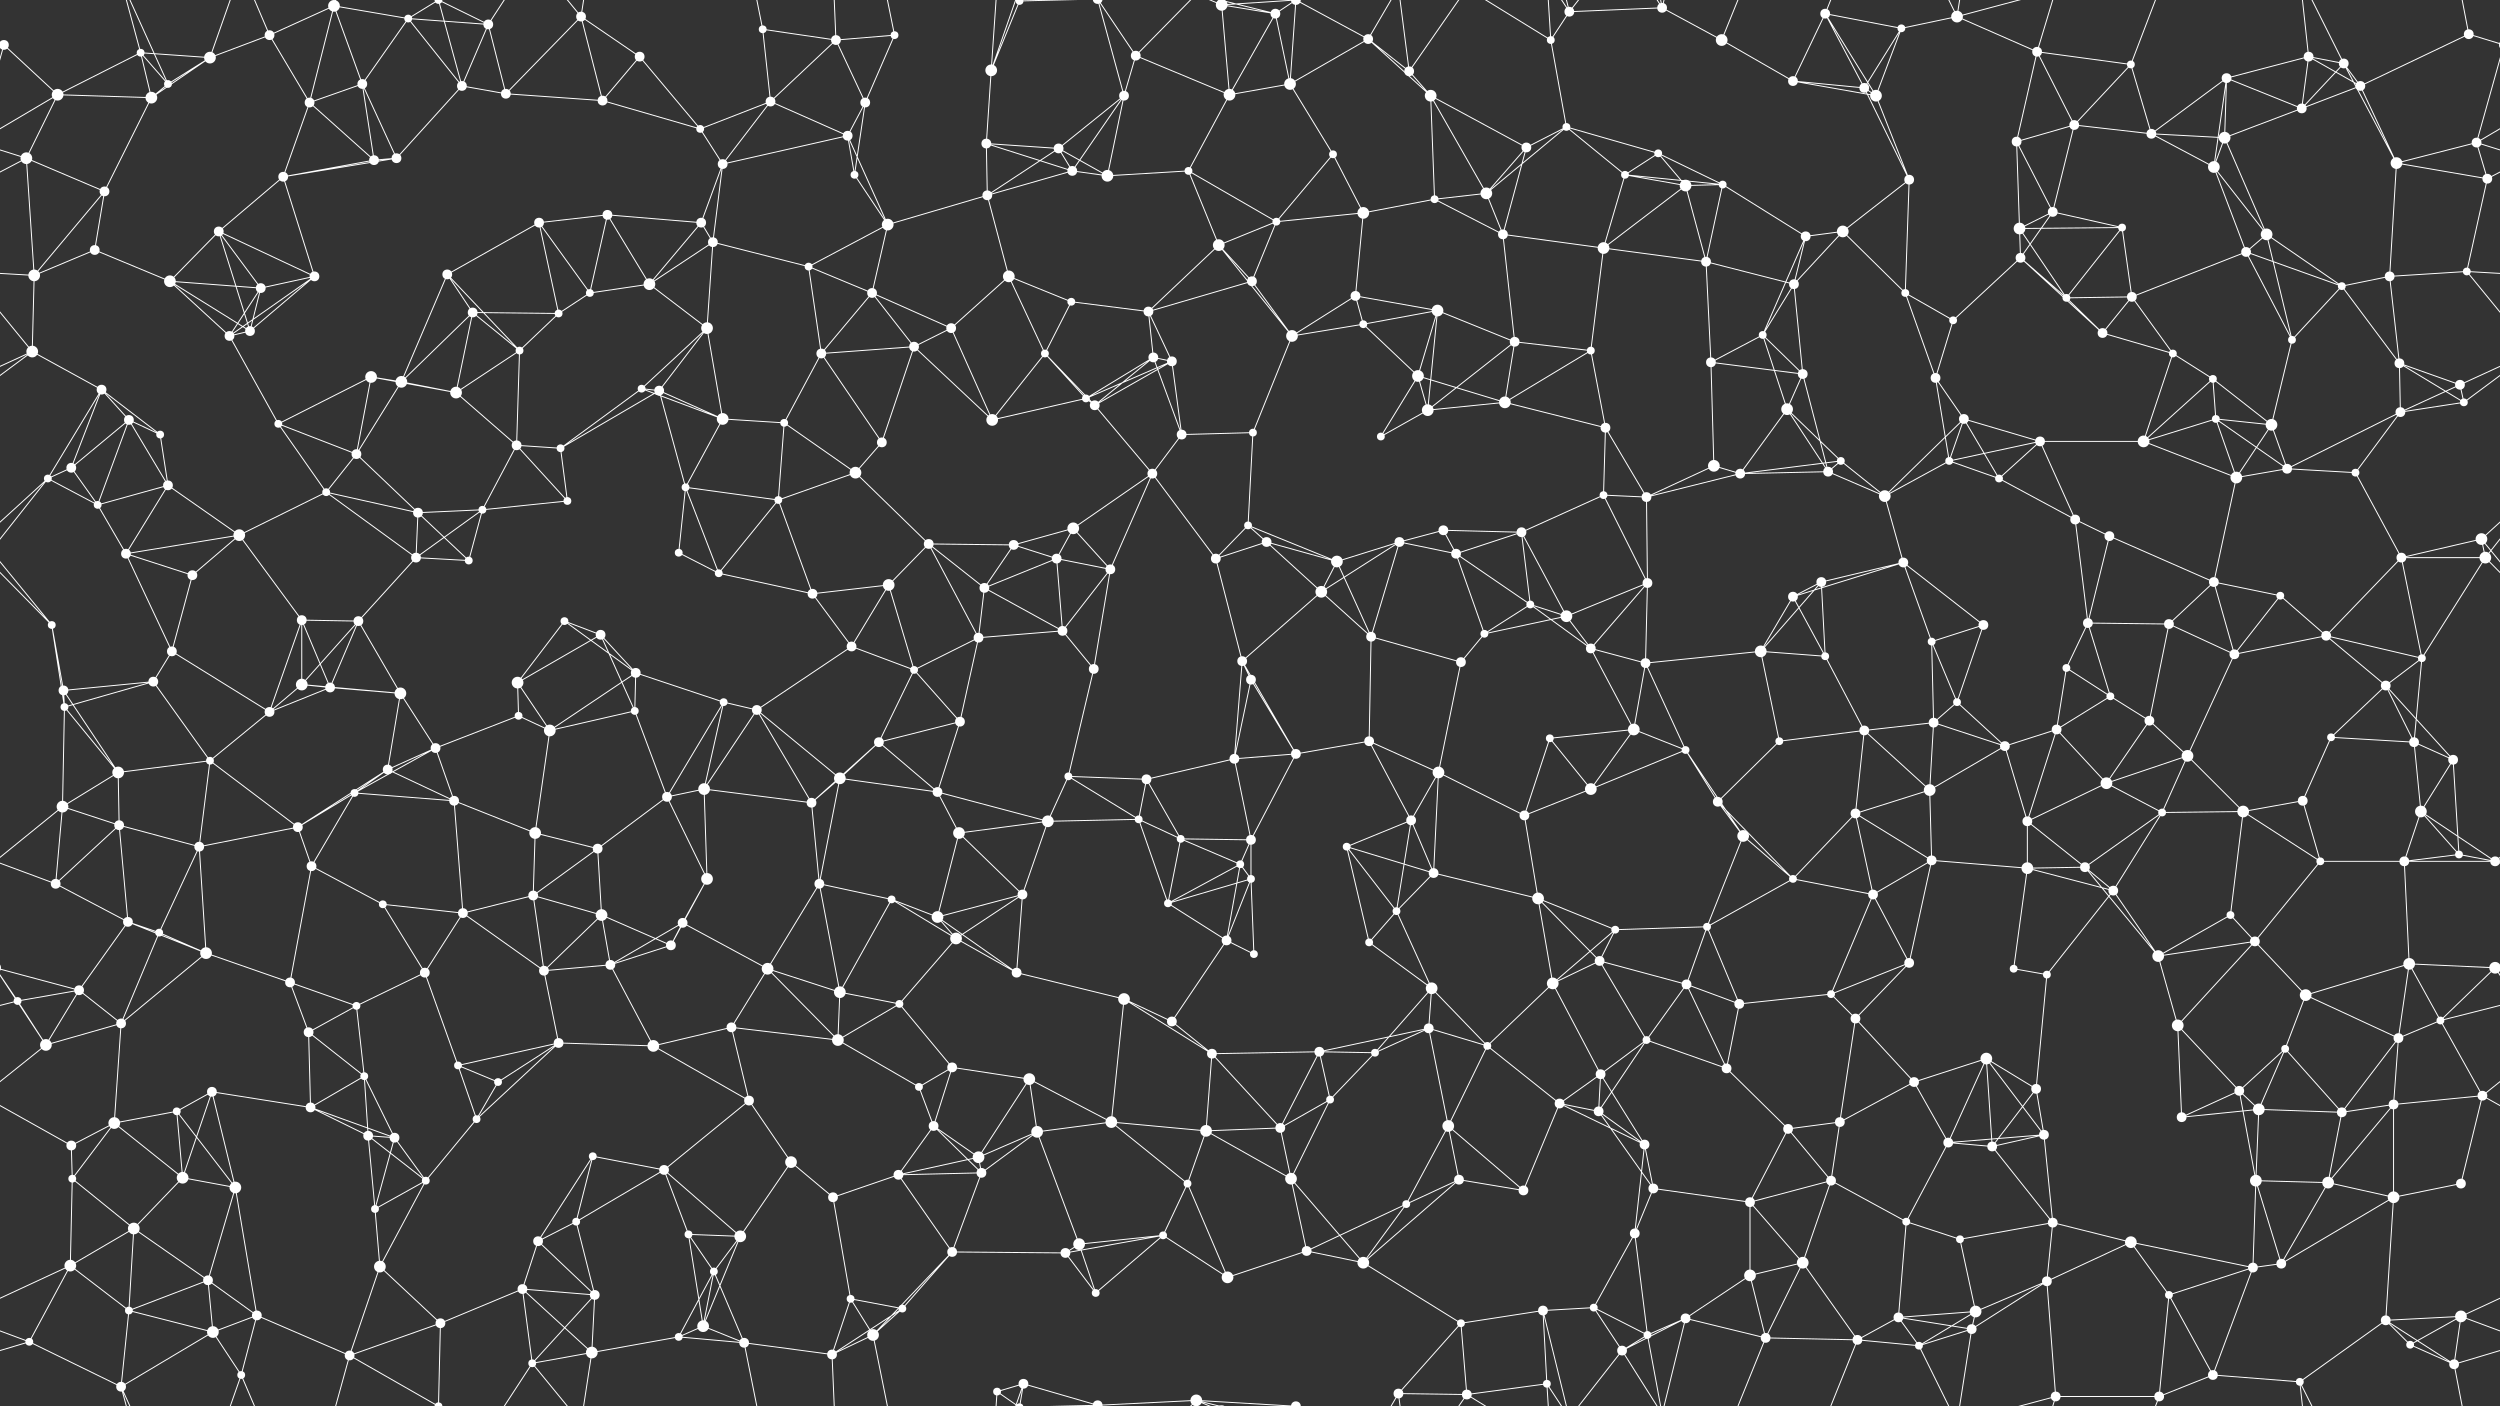 <svg xmlns="http://www.w3.org/2000/svg" width="2560" height="1440" fill="#fff"><rect width="100%" height="100%" fill="#333333" stroke="none"/><circle cx="4" cy="46" r="5"/><circle cx="2564" cy="46" r="5"/><circle cx="144" cy="54" r="4"/><circle cx="215" cy="59" r="6"/><circle cx="276" cy="36" r="5"/><circle cx="342" cy="6" r="6"/><circle cx="342" cy="1446" r="6"/><circle cx="418" cy="19" r="4"/><circle cx="500" cy="25" r="5"/><circle cx="595" cy="17" r="5"/><circle cx="655" cy="58" r="5"/><circle cx="781" cy="30" r="4"/><circle cx="856" cy="41" r="5"/><circle cx="916" cy="36" r="4"/><circle cx="1015" cy="72" r="6"/><circle cx="1044" cy="1" r="4"/><circle cx="1044" cy="1441" r="4"/><circle cx="1163" cy="57" r="5"/><circle cx="1251" cy="5" r="6"/><circle cx="1251" cy="1445" r="6"/><circle cx="1306" cy="14" r="5"/><circle cx="1401" cy="40" r="5"/><circle cx="1443" cy="73" r="5"/><circle cx="1588" cy="41" r="4"/><circle cx="1607" cy="12" r="5"/><circle cx="1702" cy="8" r="5"/><circle cx="1763" cy="41" r="6"/><circle cx="1869" cy="14" r="5"/><circle cx="1947" cy="29" r="4"/><circle cx="2004" cy="17" r="6"/><circle cx="2086" cy="53" r="5"/><circle cx="2182" cy="66" r="4"/><circle cx="2280" cy="80" r="5"/><circle cx="2364" cy="58" r="5"/><circle cx="2400" cy="65" r="5"/><circle cx="2528" cy="35" r="5"/><circle cx="59" cy="97" r="6"/><circle cx="155" cy="100" r="6"/><circle cx="172" cy="86" r="4"/><circle cx="317" cy="105" r="5"/><circle cx="371" cy="86" r="5"/><circle cx="473" cy="88" r="5"/><circle cx="518" cy="96" r="5"/><circle cx="617" cy="103" r="5"/><circle cx="717" cy="132" r="4"/><circle cx="789" cy="104" r="5"/><circle cx="868" cy="139" r="5"/><circle cx="886" cy="105" r="5"/><circle cx="1010" cy="147" r="5"/><circle cx="1084" cy="152" r="5"/><circle cx="1151" cy="98" r="5"/><circle cx="1259" cy="97" r="6"/><circle cx="1321" cy="86" r="6"/><circle cx="1365" cy="158" r="4"/><circle cx="1465" cy="98" r="6"/><circle cx="1563" cy="151" r="5"/><circle cx="1604" cy="130" r="4"/><circle cx="1698" cy="157" r="4"/><circle cx="1836" cy="83" r="5"/><circle cx="1909" cy="90" r="5"/><circle cx="1921" cy="98" r="6"/><circle cx="2065" cy="145" r="5"/><circle cx="2124" cy="128" r="5"/><circle cx="2203" cy="137" r="5"/><circle cx="2278" cy="141" r="6"/><circle cx="2357" cy="111" r="5"/><circle cx="2417" cy="88" r="5"/><circle cx="2536" cy="146" r="5"/><circle cx="27" cy="162" r="6"/><circle cx="107" cy="196" r="5"/><circle cx="224" cy="237" r="5"/><circle cx="290" cy="181" r="5"/><circle cx="383" cy="164" r="5"/><circle cx="406" cy="162" r="5"/><circle cx="552" cy="228" r="5"/><circle cx="622" cy="220" r="5"/><circle cx="718" cy="228" r="5"/><circle cx="740" cy="168" r="5"/><circle cx="875" cy="179" r="4"/><circle cx="909" cy="230" r="6"/><circle cx="1011" cy="200" r="5"/><circle cx="1098" cy="175" r="5"/><circle cx="1134" cy="180" r="6"/><circle cx="1217" cy="175" r="4"/><circle cx="1307" cy="227" r="4"/><circle cx="1396" cy="218" r="6"/><circle cx="1469" cy="204" r="4"/><circle cx="1522" cy="198" r="6"/><circle cx="1664" cy="179" r="4"/><circle cx="1726" cy="190" r="6"/><circle cx="1764" cy="189" r="4"/><circle cx="1887" cy="237" r="6"/><circle cx="1955" cy="184" r="5"/><circle cx="2068" cy="234" r="6"/><circle cx="2102" cy="217" r="5"/><circle cx="2173" cy="233" r="4"/><circle cx="2267" cy="171" r="6"/><circle cx="2321" cy="240" r="6"/><circle cx="2454" cy="167" r="6"/><circle cx="2547" cy="183" r="5"/><circle cx="35" cy="282" r="6"/><circle cx="97" cy="256" r="5"/><circle cx="174" cy="288" r="6"/><circle cx="267" cy="295" r="5"/><circle cx="322" cy="283" r="5"/><circle cx="458" cy="281" r="5"/><circle cx="484" cy="320" r="5"/><circle cx="604" cy="300" r="4"/><circle cx="665" cy="291" r="6"/><circle cx="730" cy="248" r="5"/><circle cx="828" cy="273" r="4"/><circle cx="893" cy="300" r="5"/><circle cx="1033" cy="283" r="6"/><circle cx="1097" cy="309" r="4"/><circle cx="1176" cy="319" r="5"/><circle cx="1248" cy="251" r="6"/><circle cx="1282" cy="288" r="5"/><circle cx="1388" cy="303" r="5"/><circle cx="1472" cy="318" r="6"/><circle cx="1539" cy="240" r="5"/><circle cx="1642" cy="254" r="6"/><circle cx="1747" cy="268" r="5"/><circle cx="1837" cy="291" r="5"/><circle cx="1849" cy="242" r="5"/><circle cx="1951" cy="300" r="4"/><circle cx="2069" cy="264" r="5"/><circle cx="2116" cy="305" r="4"/><circle cx="2183" cy="304" r="5"/><circle cx="2300" cy="258" r="5"/><circle cx="2398" cy="293" r="4"/><circle cx="2447" cy="283" r="5"/><circle cx="2526" cy="278" r="4"/><circle cx="33" cy="360" r="6"/><circle cx="104" cy="399" r="5"/><circle cx="235" cy="344" r="5"/><circle cx="256" cy="339" r="5"/><circle cx="380" cy="386" r="6"/><circle cx="411" cy="391" r="6"/><circle cx="532" cy="359" r="4"/><circle cx="572" cy="321" r="4"/><circle cx="657" cy="398" r="4"/><circle cx="724" cy="336" r="6"/><circle cx="841" cy="362" r="5"/><circle cx="936" cy="355" r="5"/><circle cx="974" cy="336" r="5"/><circle cx="1070" cy="362" r="4"/><circle cx="1181" cy="366" r="5"/><circle cx="1200" cy="370" r="5"/><circle cx="1323" cy="344" r="6"/><circle cx="1396" cy="332" r="4"/><circle cx="1452" cy="385" r="6"/><circle cx="1551" cy="350" r="5"/><circle cx="1629" cy="359" r="4"/><circle cx="1752" cy="371" r="5"/><circle cx="1805" cy="343" r="4"/><circle cx="1846" cy="383" r="5"/><circle cx="1982" cy="387" r="5"/><circle cx="2000" cy="328" r="4"/><circle cx="2153" cy="341" r="5"/><circle cx="2225" cy="362" r="4"/><circle cx="2266" cy="388" r="4"/><circle cx="2347" cy="348" r="4"/><circle cx="2457" cy="372" r="5"/><circle cx="2519" cy="394" r="5"/><circle cx="73" cy="479" r="5"/><circle cx="132" cy="430" r="5"/><circle cx="164" cy="445" r="4"/><circle cx="285" cy="434" r="4"/><circle cx="365" cy="465" r="5"/><circle cx="467" cy="402" r="6"/><circle cx="529" cy="456" r="5"/><circle cx="574" cy="459" r="4"/><circle cx="675" cy="400" r="5"/><circle cx="740" cy="429" r="6"/><circle cx="803" cy="433" r="4"/><circle cx="903" cy="453" r="5"/><circle cx="1016" cy="430" r="6"/><circle cx="1112" cy="408" r="4"/><circle cx="1121" cy="415" r="5"/><circle cx="1210" cy="445" r="5"/><circle cx="1283" cy="443" r="4"/><circle cx="1414" cy="447" r="4"/><circle cx="1462" cy="420" r="6"/><circle cx="1541" cy="412" r="6"/><circle cx="1644" cy="438" r="5"/><circle cx="1755" cy="477" r="6"/><circle cx="1830" cy="419" r="6"/><circle cx="1885" cy="472" r="4"/><circle cx="1996" cy="472" r="4"/><circle cx="2011" cy="429" r="5"/><circle cx="2089" cy="452" r="5"/><circle cx="2195" cy="452" r="6"/><circle cx="2269" cy="429" r="4"/><circle cx="2326" cy="435" r="6"/><circle cx="2458" cy="422" r="5"/><circle cx="2523" cy="412" r="4"/><circle cx="49" cy="490" r="4"/><circle cx="100" cy="517" r="4"/><circle cx="172" cy="497" r="5"/><circle cx="245" cy="548" r="6"/><circle cx="334" cy="504" r="4"/><circle cx="428" cy="525" r="5"/><circle cx="494" cy="522" r="4"/><circle cx="581" cy="513" r="4"/><circle cx="702" cy="499" r="4"/><circle cx="797" cy="512" r="4"/><circle cx="876" cy="484" r="6"/><circle cx="951" cy="557" r="5"/><circle cx="1038" cy="558" r="5"/><circle cx="1099" cy="541" r="6"/><circle cx="1180" cy="485" r="5"/><circle cx="1278" cy="538" r="4"/><circle cx="1297" cy="555" r="5"/><circle cx="1433" cy="555" r="5"/><circle cx="1478" cy="543" r="5"/><circle cx="1558" cy="545" r="5"/><circle cx="1642" cy="507" r="4"/><circle cx="1686" cy="509" r="5"/><circle cx="1782" cy="485" r="5"/><circle cx="1872" cy="483" r="5"/><circle cx="1930" cy="508" r="6"/><circle cx="2047" cy="490" r="4"/><circle cx="2125" cy="532" r="5"/><circle cx="2160" cy="549" r="5"/><circle cx="2290" cy="489" r="6"/><circle cx="2342" cy="480" r="5"/><circle cx="2412" cy="484" r="4"/><circle cx="2541" cy="552" r="6"/><circle cx="53" cy="640" r="4"/><circle cx="129" cy="567" r="5"/><circle cx="197" cy="589" r="5"/><circle cx="309" cy="635" r="5"/><circle cx="367" cy="636" r="5"/><circle cx="426" cy="571" r="5"/><circle cx="480" cy="574" r="4"/><circle cx="578" cy="636" r="4"/><circle cx="695" cy="566" r="4"/><circle cx="736" cy="587" r="4"/><circle cx="832" cy="608" r="5"/><circle cx="910" cy="599" r="6"/><circle cx="1008" cy="602" r="5"/><circle cx="1082" cy="572" r="5"/><circle cx="1137" cy="583" r="5"/><circle cx="1245" cy="572" r="5"/><circle cx="1353" cy="606" r="6"/><circle cx="1369" cy="575" r="6"/><circle cx="1491" cy="567" r="5"/><circle cx="1567" cy="619" r="4"/><circle cx="1604" cy="631" r="6"/><circle cx="1687" cy="597" r="5"/><circle cx="1836" cy="611" r="5"/><circle cx="1865" cy="596" r="5"/><circle cx="1949" cy="576" r="5"/><circle cx="2031" cy="640" r="5"/><circle cx="2138" cy="638" r="5"/><circle cx="2221" cy="639" r="5"/><circle cx="2267" cy="596" r="5"/><circle cx="2335" cy="610" r="4"/><circle cx="2459" cy="571" r="5"/><circle cx="2545" cy="571" r="6"/><circle cx="65" cy="707" r="5"/><circle cx="157" cy="698" r="5"/><circle cx="176" cy="667" r="5"/><circle cx="309" cy="701" r="6"/><circle cx="338" cy="704" r="5"/><circle cx="410" cy="710" r="6"/><circle cx="530" cy="699" r="6"/><circle cx="615" cy="650" r="5"/><circle cx="651" cy="689" r="5"/><circle cx="741" cy="719" r="4"/><circle cx="872" cy="662" r="5"/><circle cx="936" cy="686" r="4"/><circle cx="1002" cy="653" r="5"/><circle cx="1088" cy="646" r="5"/><circle cx="1120" cy="685" r="5"/><circle cx="1272" cy="677" r="5"/><circle cx="1281" cy="696" r="5"/><circle cx="1404" cy="652" r="5"/><circle cx="1496" cy="678" r="5"/><circle cx="1520" cy="649" r="4"/><circle cx="1629" cy="664" r="5"/><circle cx="1685" cy="679" r="5"/><circle cx="1803" cy="667" r="6"/><circle cx="1869" cy="672" r="4"/><circle cx="1978" cy="657" r="4"/><circle cx="2004" cy="719" r="4"/><circle cx="2116" cy="684" r="4"/><circle cx="2161" cy="713" r="4"/><circle cx="2288" cy="670" r="5"/><circle cx="2382" cy="651" r="5"/><circle cx="2443" cy="702" r="5"/><circle cx="2480" cy="674" r="4"/><circle cx="66" cy="724" r="4"/><circle cx="121" cy="791" r="6"/><circle cx="215" cy="779" r="4"/><circle cx="276" cy="729" r="5"/><circle cx="397" cy="788" r="5"/><circle cx="446" cy="766" r="5"/><circle cx="531" cy="733" r="4"/><circle cx="563" cy="748" r="6"/><circle cx="650" cy="728" r="4"/><circle cx="775" cy="727" r="5"/><circle cx="860" cy="797" r="6"/><circle cx="900" cy="760" r="5"/><circle cx="983" cy="739" r="5"/><circle cx="1094" cy="795" r="4"/><circle cx="1174" cy="798" r="5"/><circle cx="1264" cy="777" r="5"/><circle cx="1327" cy="772" r="5"/><circle cx="1402" cy="759" r="5"/><circle cx="1473" cy="791" r="6"/><circle cx="1587" cy="756" r="4"/><circle cx="1673" cy="747" r="6"/><circle cx="1726" cy="768" r="4"/><circle cx="1822" cy="759" r="4"/><circle cx="1909" cy="748" r="5"/><circle cx="1980" cy="740" r="5"/><circle cx="2053" cy="764" r="5"/><circle cx="2106" cy="747" r="5"/><circle cx="2201" cy="738" r="5"/><circle cx="2240" cy="774" r="6"/><circle cx="2387" cy="755" r="4"/><circle cx="2472" cy="760" r="5"/><circle cx="2512" cy="778" r="5"/><circle cx="64" cy="826" r="6"/><circle cx="122" cy="845" r="5"/><circle cx="204" cy="867" r="5"/><circle cx="305" cy="847" r="5"/><circle cx="363" cy="812" r="4"/><circle cx="465" cy="820" r="5"/><circle cx="548" cy="853" r="6"/><circle cx="612" cy="869" r="5"/><circle cx="683" cy="816" r="5"/><circle cx="721" cy="808" r="6"/><circle cx="831" cy="822" r="5"/><circle cx="960" cy="811" r="5"/><circle cx="982" cy="853" r="6"/><circle cx="1073" cy="841" r="6"/><circle cx="1166" cy="839" r="4"/><circle cx="1209" cy="859" r="4"/><circle cx="1281" cy="860" r="5"/><circle cx="1379" cy="867" r="4"/><circle cx="1445" cy="840" r="5"/><circle cx="1561" cy="835" r="5"/><circle cx="1629" cy="808" r="6"/><circle cx="1759" cy="821" r="5"/><circle cx="1785" cy="856" r="6"/><circle cx="1900" cy="833" r="5"/><circle cx="1976" cy="809" r="6"/><circle cx="2076" cy="841" r="5"/><circle cx="2157" cy="802" r="6"/><circle cx="2214" cy="832" r="4"/><circle cx="2297" cy="831" r="6"/><circle cx="2358" cy="820" r="5"/><circle cx="2479" cy="831" r="6"/><circle cx="2518" cy="875" r="4"/><circle cx="57" cy="905" r="5"/><circle cx="131" cy="944" r="5"/><circle cx="163" cy="955" r="4"/><circle cx="319" cy="887" r="5"/><circle cx="392" cy="926" r="4"/><circle cx="474" cy="935" r="5"/><circle cx="546" cy="917" r="5"/><circle cx="616" cy="937" r="6"/><circle cx="699" cy="945" r="5"/><circle cx="724" cy="900" r="6"/><circle cx="839" cy="905" r="5"/><circle cx="913" cy="921" r="4"/><circle cx="960" cy="939" r="6"/><circle cx="1047" cy="916" r="5"/><circle cx="1196" cy="925" r="4"/><circle cx="1270" cy="885" r="4"/><circle cx="1281" cy="900" r="4"/><circle cx="1430" cy="933" r="4"/><circle cx="1468" cy="894" r="5"/><circle cx="1575" cy="920" r="6"/><circle cx="1654" cy="952" r="4"/><circle cx="1748" cy="949" r="4"/><circle cx="1836" cy="900" r="4"/><circle cx="1918" cy="916" r="5"/><circle cx="1978" cy="881" r="5"/><circle cx="2076" cy="889" r="6"/><circle cx="2135" cy="888" r="5"/><circle cx="2164" cy="912" r="5"/><circle cx="2284" cy="937" r="4"/><circle cx="2376" cy="882" r="4"/><circle cx="2462" cy="882" r="5"/><circle cx="2555" cy="882" r="5"/><circle cx="18" cy="1025" r="4"/><circle cx="81" cy="1014" r="5"/><circle cx="211" cy="976" r="6"/><circle cx="297" cy="1006" r="5"/><circle cx="365" cy="1030" r="4"/><circle cx="435" cy="996" r="5"/><circle cx="557" cy="994" r="5"/><circle cx="625" cy="988" r="5"/><circle cx="687" cy="968" r="5"/><circle cx="786" cy="992" r="6"/><circle cx="860" cy="1016" r="6"/><circle cx="921" cy="1028" r="4"/><circle cx="979" cy="961" r="6"/><circle cx="1041" cy="996" r="5"/><circle cx="1151" cy="1023" r="6"/><circle cx="1256" cy="963" r="5"/><circle cx="1284" cy="977" r="4"/><circle cx="1402" cy="965" r="4"/><circle cx="1466" cy="1012" r="6"/><circle cx="1590" cy="1007" r="6"/><circle cx="1638" cy="984" r="5"/><circle cx="1727" cy="1008" r="5"/><circle cx="1781" cy="1028" r="5"/><circle cx="1875" cy="1018" r="4"/><circle cx="1955" cy="986" r="5"/><circle cx="2062" cy="992" r="4"/><circle cx="2096" cy="998" r="4"/><circle cx="2210" cy="979" r="6"/><circle cx="2309" cy="964" r="5"/><circle cx="2361" cy="1019" r="6"/><circle cx="2467" cy="987" r="6"/><circle cx="2555" cy="991" r="6"/><circle cx="-5" cy="991" r="6"/><circle cx="47" cy="1070" r="6"/><circle cx="124" cy="1048" r="5"/><circle cx="217" cy="1118" r="5"/><circle cx="316" cy="1057" r="5"/><circle cx="373" cy="1102" r="4"/><circle cx="469" cy="1091" r="4"/><circle cx="510" cy="1108" r="4"/><circle cx="572" cy="1068" r="5"/><circle cx="669" cy="1071" r="6"/><circle cx="749" cy="1052" r="5"/><circle cx="858" cy="1065" r="6"/><circle cx="941" cy="1113" r="4"/><circle cx="975" cy="1093" r="5"/><circle cx="1054" cy="1105" r="6"/><circle cx="1200" cy="1046" r="5"/><circle cx="1241" cy="1079" r="5"/><circle cx="1351" cy="1077" r="5"/><circle cx="1408" cy="1078" r="4"/><circle cx="1463" cy="1053" r="5"/><circle cx="1523" cy="1071" r="4"/><circle cx="1639" cy="1100" r="5"/><circle cx="1686" cy="1065" r="4"/><circle cx="1768" cy="1094" r="5"/><circle cx="1900" cy="1043" r="5"/><circle cx="1960" cy="1108" r="5"/><circle cx="2034" cy="1084" r="6"/><circle cx="2085" cy="1115" r="5"/><circle cx="2230" cy="1050" r="6"/><circle cx="2293" cy="1117" r="5"/><circle cx="2340" cy="1074" r="4"/><circle cx="2456" cy="1063" r="5"/><circle cx="2499" cy="1045" r="4"/><circle cx="73" cy="1173" r="5"/><circle cx="117" cy="1150" r="6"/><circle cx="181" cy="1138" r="4"/><circle cx="318" cy="1134" r="5"/><circle cx="377" cy="1163" r="5"/><circle cx="404" cy="1165" r="5"/><circle cx="488" cy="1146" r="4"/><circle cx="607" cy="1184" r="4"/><circle cx="680" cy="1198" r="5"/><circle cx="767" cy="1127" r="5"/><circle cx="810" cy="1190" r="6"/><circle cx="956" cy="1153" r="5"/><circle cx="1002" cy="1185" r="6"/><circle cx="1062" cy="1159" r="6"/><circle cx="1138" cy="1149" r="6"/><circle cx="1235" cy="1158" r="6"/><circle cx="1311" cy="1155" r="5"/><circle cx="1362" cy="1126" r="4"/><circle cx="1483" cy="1153" r="6"/><circle cx="1597" cy="1130" r="5"/><circle cx="1637" cy="1138" r="5"/><circle cx="1684" cy="1172" r="5"/><circle cx="1831" cy="1156" r="5"/><circle cx="1884" cy="1149" r="5"/><circle cx="1995" cy="1170" r="5"/><circle cx="2040" cy="1174" r="5"/><circle cx="2093" cy="1162" r="5"/><circle cx="2234" cy="1144" r="5"/><circle cx="2313" cy="1136" r="6"/><circle cx="2398" cy="1139" r="5"/><circle cx="2451" cy="1131" r="5"/><circle cx="2542" cy="1122" r="5"/><circle cx="74" cy="1207" r="4"/><circle cx="137" cy="1258" r="6"/><circle cx="187" cy="1206" r="6"/><circle cx="241" cy="1216" r="6"/><circle cx="384" cy="1238" r="4"/><circle cx="436" cy="1209" r="4"/><circle cx="551" cy="1271" r="5"/><circle cx="590" cy="1251" r="4"/><circle cx="705" cy="1264" r="4"/><circle cx="758" cy="1266" r="6"/><circle cx="853" cy="1226" r="5"/><circle cx="920" cy="1203" r="5"/><circle cx="1005" cy="1201" r="5"/><circle cx="1105" cy="1274" r="6"/><circle cx="1191" cy="1265" r="4"/><circle cx="1216" cy="1212" r="4"/><circle cx="1322" cy="1207" r="6"/><circle cx="1440" cy="1233" r="4"/><circle cx="1494" cy="1208" r="5"/><circle cx="1560" cy="1219" r="5"/><circle cx="1674" cy="1263" r="5"/><circle cx="1693" cy="1217" r="5"/><circle cx="1792" cy="1231" r="5"/><circle cx="1875" cy="1209" r="5"/><circle cx="1952" cy="1251" r="4"/><circle cx="2007" cy="1269" r="4"/><circle cx="2102" cy="1252" r="5"/><circle cx="2182" cy="1272" r="6"/><circle cx="2310" cy="1209" r="6"/><circle cx="2384" cy="1211" r="6"/><circle cx="2451" cy="1226" r="6"/><circle cx="2520" cy="1212" r="5"/><circle cx="72" cy="1296" r="6"/><circle cx="132" cy="1342" r="4"/><circle cx="213" cy="1311" r="5"/><circle cx="263" cy="1347" r="5"/><circle cx="389" cy="1297" r="6"/><circle cx="451" cy="1355" r="5"/><circle cx="535" cy="1320" r="5"/><circle cx="609" cy="1326" r="5"/><circle cx="720" cy="1358" r="6"/><circle cx="731" cy="1302" r="4"/><circle cx="871" cy="1330" r="4"/><circle cx="924" cy="1340" r="4"/><circle cx="975" cy="1282" r="5"/><circle cx="1091" cy="1283" r="5"/><circle cx="1122" cy="1324" r="4"/><circle cx="1257" cy="1308" r="6"/><circle cx="1338" cy="1281" r="5"/><circle cx="1396" cy="1293" r="6"/><circle cx="1496" cy="1355" r="4"/><circle cx="1580" cy="1342" r="5"/><circle cx="1632" cy="1339" r="4"/><circle cx="1726" cy="1350" r="5"/><circle cx="1792" cy="1306" r="6"/><circle cx="1846" cy="1293" r="6"/><circle cx="1944" cy="1349" r="5"/><circle cx="2023" cy="1343" r="6"/><circle cx="2096" cy="1312" r="5"/><circle cx="2221" cy="1326" r="4"/><circle cx="2307" cy="1298" r="5"/><circle cx="2336" cy="1294" r="5"/><circle cx="2443" cy="1352" r="5"/><circle cx="2520" cy="1348" r="6"/><circle cx="30" cy="1374" r="4"/><circle cx="124" cy="1420" r="5"/><circle cx="218" cy="1364" r="6"/><circle cx="247" cy="1408" r="4"/><circle cx="358" cy="1388" r="5"/><circle cx="449" cy="1440" r="4"/><circle cx="449" cy="-0" r="4"/><circle cx="545" cy="1396" r="4"/><circle cx="606" cy="1385" r="6"/><circle cx="695" cy="1369" r="4"/><circle cx="762" cy="1375" r="5"/><circle cx="852" cy="1387" r="5"/><circle cx="894" cy="1367" r="6"/><circle cx="1021" cy="1425" r="4"/><circle cx="1048" cy="1417" r="5"/><circle cx="1124" cy="1439" r="5"/><circle cx="1124" cy="-1" r="5"/><circle cx="1225" cy="1434" r="6"/><circle cx="1327" cy="1440" r="5"/><circle cx="1327" cy="-0" r="5"/><circle cx="1432" cy="1427" r="5"/><circle cx="1502" cy="1428" r="5"/><circle cx="1584" cy="1417" r="4"/><circle cx="1661" cy="1383" r="5"/><circle cx="1687" cy="1367" r="4"/><circle cx="1808" cy="1370" r="5"/><circle cx="1902" cy="1372" r="5"/><circle cx="1965" cy="1378" r="4"/><circle cx="2019" cy="1361" r="5"/><circle cx="2105" cy="1430" r="5"/><circle cx="2211" cy="1430" r="5"/><circle cx="2266" cy="1408" r="5"/><circle cx="2355" cy="1415" r="4"/><circle cx="2468" cy="1377" r="4"/><circle cx="2513" cy="1397" r="5"/><path stroke="#fff" d="M4 46L-32 35M4 46L59 97M4 46L-24 146M2564 46L2528 35M2564 46L2536 146M144 54L215 59M144 54L59 97M144 54L155 100M144 54L172 86M144 54L124 -20M144 1494L124 1420M215 59L276 36M215 59L155 100M215 59L172 86M215 59L247 -32M215 1499L247 1408M276 36L342 6M276 36L317 105M276 36L247 -32M276 1476L247 1408M342 6L418 19M342 6L317 105M342 6L371 86M342 6L358 -52M342 1446L358 1388M418 19L500 25M418 19L371 86M418 19L473 88M418 19L449 -0M418 1459L449 1440M500 25L473 88M500 25L518 96M500 25L449 -0M500 25L545 -44M500 1465L449 1440M500 1465L545 1396M595 17L655 58M595 17L518 96M595 17L617 103M595 17L545 -44M595 17L606 -55M595 1457L545 1396M595 1457L606 1385M655 58L617 103M655 58L717 132M781 30L856 41M781 30L789 104M781 30L762 -65M781 1470L762 1375M856 41L916 36M856 41L789 104M856 41L886 105M856 41L852 -53M856 1481L852 1387M916 36L886 105M916 36L894 -73M916 1476L894 1367M1015 72L1044 1M1015 72L1010 147M1015 72L1021 -15M1015 72L1048 -23M1015 1512L1021 1425M1015 1512L1048 1417M1044 1L1021 -15M1044 1L1048 -23M1044 1L1124 -1M1044 1441L1021 1425M1044 1441L1048 1417M1044 1441L1124 1439M1163 57L1151 98M1163 57L1259 97M1163 57L1124 -1M1163 57L1225 -6M1163 1497L1124 1439M1163 1497L1225 1434M1251 5L1306 14M1251 5L1259 97M1251 5L1225 -6M1251 5L1327 -0M1251 1445L1225 1434M1251 1445L1327 1440M1306 14L1259 97M1306 14L1321 86M1306 14L1225 -6M1306 14L1327 -0M1306 1454L1225 1434M1306 1454L1327 1440M1401 40L1443 73M1401 40L1321 86M1401 40L1465 98M1401 40L1327 -0M1401 40L1432 -13M1401 1480L1327 1440M1401 1480L1432 1427M1443 73L1465 98M1443 73L1432 -13M1443 73L1502 -12M1443 1513L1432 1427M1443 1513L1502 1428M1588 41L1607 12M1588 41L1604 130M1588 41L1502 -12M1588 41L1584 -23M1588 1481L1502 1428M1588 1481L1584 1417M1607 12L1702 8M1607 12L1580 -98M1607 12L1584 -23M1607 12L1661 -57M1607 1452L1580 1342M1607 1452L1584 1417M1607 1452L1661 1383M1702 8L1763 41M1702 8L1726 -90M1702 8L1661 -57M1702 8L1687 -73M1702 1448L1726 1350M1702 1448L1661 1383M1702 1448L1687 1367M1763 41L1836 83M1763 41L1808 -70M1763 1481L1808 1370M1869 14L1947 29M1869 14L1836 83M1869 14L1909 90M1869 14L1921 98M1869 14L1902 -68M1869 1454L1902 1372M1947 29L2004 17M1947 29L1909 90M1947 29L1921 98M2004 17L2086 53M2004 17L1965 -62M2004 17L2019 -79M2004 17L2105 -10M2004 1457L1965 1378M2004 1457L2019 1361M2004 1457L2105 1430M2086 53L2182 66M2086 53L2065 145M2086 53L2124 128M2086 53L2105 -10M2086 1493L2105 1430M2182 66L2124 128M2182 66L2203 137M2182 66L2211 -10M2182 1506L2211 1430M2280 80L2364 58M2280 80L2203 137M2280 80L2278 141M2280 80L2357 111M2280 80L2267 171M2364 58L2400 65M2364 58L2357 111M2364 58L2417 88M2364 58L2355 -25M2364 1498L2355 1415M2400 65L2357 111M2400 65L2417 88M2400 65L2454 167M2400 65L2355 -25M2400 1505L2355 1415M2528 35L2417 88M2528 35L2513 -43M2528 1475L2513 1397M59 97L155 100M59 97L-24 146M59 97L27 162M2619 97L2536 146M155 100L172 86M155 100L107 196M172 86L124 -20M172 1526L124 1420M317 105L371 86M317 105L290 181M317 105L383 164M371 86L383 164M371 86L406 162M473 88L518 96M473 88L406 162M473 88L449 -0M473 1528L449 1440M518 96L617 103M617 103L717 132M717 132L789 104M717 132L740 168M789 104L868 139M789 104L740 168M868 139L886 105M868 139L740 168M868 139L875 179M868 139L909 230M886 105L875 179M1010 147L1084 152M1010 147L1011 200M1010 147L1098 175M1084 152L1151 98M1084 152L1011 200M1084 152L1098 175M1084 152L1134 180M1151 98L1098 175M1151 98L1134 180M1151 98L1124 -1M1151 1538L1124 1439M1259 97L1321 86M1259 97L1217 175M1321 86L1365 158M1321 86L1327 -0M1321 1526L1327 1440M1365 158L1307 227M1365 158L1396 218M1465 98L1563 151M1465 98L1469 204M1465 98L1522 198M1563 151L1604 130M1563 151L1522 198M1563 151L1539 240M1604 130L1698 157M1604 130L1522 198M1604 130L1664 179M1698 157L1664 179M1698 157L1726 190M1698 157L1764 189M1836 83L1909 90M1836 83L1921 98M1909 90L1921 98M1909 90L1955 184M1921 98L1955 184M2065 145L2124 128M2065 145L2068 234M2065 145L2102 217M2124 128L2203 137M2124 128L2102 217M2203 137L2278 141M2203 137L2267 171M2278 141L2357 111M2278 141L2267 171M2278 141L2321 240M2357 111L2417 88M2417 88L2454 167M2536 146L2587 162M2536 146L2454 167M2536 146L2547 183M-24 146L27 162M27 162L107 196M27 162L-13 183M27 162L35 282M2587 162L2547 183M107 196L35 282M107 196L97 256M224 237L290 181M224 237L174 288M224 237L267 295M224 237L322 283M224 237L256 339M290 181L383 164M290 181L406 162M290 181L322 283M383 164L406 162M552 228L622 220M552 228L458 281M552 228L604 300M552 228L572 321M622 220L718 228M622 220L604 300M622 220L665 291M718 228L740 168M718 228L665 291M718 228L730 248M740 168L730 248M875 179L909 230M909 230L1011 200M909 230L828 273M909 230L893 300M1011 200L1098 175M1011 200L1033 283M1098 175L1134 180M1134 180L1217 175M1217 175L1307 227M1217 175L1248 251M1307 227L1396 218M1307 227L1248 251M1307 227L1282 288M1396 218L1469 204M1396 218L1388 303M1469 204L1522 198M1469 204L1539 240M1522 198L1539 240M1664 179L1726 190M1664 179L1764 189M1664 179L1642 254M1726 190L1764 189M1726 190L1642 254M1726 190L1747 268M1764 189L1747 268M1764 189L1849 242M1887 237L1955 184M1887 237L1837 291M1887 237L1849 242M1887 237L1951 300M1955 184L1951 300M2068 234L2102 217M2068 234L2173 233M2068 234L2069 264M2068 234L2116 305M2102 217L2173 233M2102 217L2069 264M2173 233L2116 305M2173 233L2183 304M2267 171L2321 240M2267 171L2300 258M2321 240L2300 258M2321 240L2398 293M2321 240L2347 348M2454 167L2547 183M2454 167L2447 283M2547 183L2526 278M35 282L97 256M35 282L-34 278M35 282L33 360M2595 282L2526 278M97 256L174 288M174 288L267 295M174 288L235 344M174 288L256 339M267 295L322 283M267 295L235 344M267 295L256 339M322 283L235 344M322 283L256 339M458 281L484 320M458 281L411 391M458 281L532 359M484 320L411 391M484 320L532 359M484 320L572 321M484 320L467 402M604 300L665 291M604 300L572 321M665 291L730 248M665 291L724 336M730 248L828 273M730 248L724 336M828 273L893 300M828 273L841 362M893 300L841 362M893 300L936 355M893 300L974 336M1033 283L1097 309M1033 283L974 336M1033 283L1070 362M1097 309L1176 319M1097 309L1070 362M1176 319L1248 251M1176 319L1282 288M1176 319L1181 366M1176 319L1200 370M1248 251L1282 288M1248 251L1323 344M1282 288L1323 344M1388 303L1472 318M1388 303L1323 344M1388 303L1396 332M1472 318L1396 332M1472 318L1452 385M1472 318L1551 350M1472 318L1462 420M1539 240L1642 254M1539 240L1551 350M1642 254L1747 268M1642 254L1629 359M1747 268L1837 291M1747 268L1752 371M1837 291L1849 242M1837 291L1805 343M1837 291L1846 383M1849 242L1805 343M1951 300L1982 387M1951 300L2000 328M2069 264L2116 305M2069 264L2000 328M2069 264L2153 341M2116 305L2183 304M2116 305L2153 341M2183 304L2300 258M2183 304L2153 341M2183 304L2225 362M2300 258L2398 293M2300 258L2347 348M2398 293L2447 283M2398 293L2347 348M2398 293L2457 372M2447 283L2526 278M2447 283L2457 372M2526 278L2593 360M-34 278L33 360M33 360L104 399M33 360L-41 394M33 360L-37 412M2593 360L2519 394M2593 360L2523 412M104 399L73 479M104 399L132 430M104 399L164 445M104 399L49 490M235 344L256 339M235 344L285 434M380 386L411 391M380 386L285 434M380 386L365 465M380 386L467 402M411 391L365 465M411 391L467 402M532 359L572 321M532 359L467 402M532 359L529 456M657 398L724 336M657 398L574 459M657 398L675 400M657 398L740 429M724 336L675 400M724 336L740 429M841 362L936 355M841 362L803 433M841 362L903 453M936 355L974 336M936 355L903 453M936 355L1016 430M974 336L1016 430M1070 362L1016 430M1070 362L1112 408M1070 362L1121 415M1181 366L1200 370M1181 366L1112 408M1181 366L1121 415M1181 366L1210 445M1200 370L1112 408M1200 370L1121 415M1200 370L1210 445M1323 344L1396 332M1323 344L1283 443M1396 332L1452 385M1452 385L1414 447M1452 385L1462 420M1452 385L1541 412M1551 350L1629 359M1551 350L1462 420M1551 350L1541 412M1629 359L1541 412M1629 359L1644 438M1752 371L1805 343M1752 371L1846 383M1752 371L1755 477M1805 343L1846 383M1805 343L1830 419M1846 383L1830 419M1846 383L1872 483M1982 387L2000 328M1982 387L1996 472M1982 387L2011 429M2153 341L2225 362M2225 362L2266 388M2225 362L2195 452M2266 388L2195 452M2266 388L2269 429M2266 388L2326 435M2347 348L2326 435M2457 372L2519 394M2457 372L2458 422M2457 372L2523 412M2519 394L2458 422M2519 394L2523 412M73 479L132 430M73 479L49 490M73 479L100 517M132 430L164 445M132 430L100 517M132 430L172 497M164 445L172 497M285 434L365 465M285 434L334 504M365 465L334 504M365 465L428 525M467 402L529 456M529 456L574 459M529 456L494 522M529 456L581 513M574 459L675 400M574 459L581 513M675 400L740 429M675 400L702 499M740 429L803 433M740 429L702 499M803 433L797 512M803 433L876 484M903 453L876 484M1016 430L1112 408M1112 408L1121 415M1121 415L1180 485M1210 445L1283 443M1210 445L1180 485M1283 443L1278 538M1414 447L1462 420M1462 420L1541 412M1541 412L1644 438M1644 438L1642 507M1644 438L1686 509M1755 477L1686 509M1755 477L1782 485M1830 419L1885 472M1830 419L1782 485M1830 419L1872 483M1885 472L1782 485M1885 472L1872 483M1885 472L1930 508M1996 472L2011 429M1996 472L2089 452M1996 472L1930 508M1996 472L2047 490M2011 429L2089 452M2011 429L1930 508M2011 429L2047 490M2089 452L2195 452M2089 452L2047 490M2089 452L2125 532M2195 452L2269 429M2195 452L2290 489M2269 429L2326 435M2269 429L2290 489M2269 429L2342 480M2326 435L2290 489M2326 435L2342 480M2458 422L2523 412M2458 422L2342 480M2458 422L2412 484M49 490L100 517M49 490L-19 552M49 490L-15 571M2609 490L2541 552M2609 490L2545 571M100 517L172 497M100 517L129 567M172 497L245 548M172 497L129 567M245 548L334 504M245 548L129 567M245 548L197 589M245 548L309 635M334 504L428 525M334 504L426 571M428 525L494 522M428 525L426 571M428 525L480 574M494 522L581 513M494 522L426 571M494 522L480 574M702 499L797 512M702 499L695 566M702 499L736 587M797 512L876 484M797 512L736 587M797 512L832 608M876 484L951 557M951 557L1038 558M951 557L910 599M951 557L1008 602M951 557L1002 653M1038 558L1099 541M1038 558L1008 602M1038 558L1082 572M1099 541L1180 485M1099 541L1082 572M1099 541L1137 583M1180 485L1137 583M1180 485L1245 572M1278 538L1297 555M1278 538L1245 572M1278 538L1369 575M1297 555L1245 572M1297 555L1353 606M1297 555L1369 575M1433 555L1478 543M1433 555L1353 606M1433 555L1369 575M1433 555L1491 567M1433 555L1404 652M1478 543L1558 545M1478 543L1491 567M1558 545L1642 507M1558 545L1491 567M1558 545L1567 619M1558 545L1604 631M1642 507L1686 509M1642 507L1687 597M1686 509L1782 485M1686 509L1687 597M1782 485L1872 483M1872 483L1930 508M1930 508L1949 576M2047 490L2125 532M2125 532L2160 549M2125 532L2138 638M2160 549L2138 638M2160 549L2267 596M2290 489L2342 480M2290 489L2267 596M2342 480L2412 484M2412 484L2459 571M2541 552L2613 640M2541 552L2459 571M2541 552L2545 571M-19 552L53 640M53 640L-15 571M53 640L65 707M53 640L66 724M2613 640L2545 571M129 567L197 589M129 567L176 667M197 589L176 667M309 635L367 636M309 635L309 701M309 635L338 704M309 635L276 729M367 636L426 571M367 636L309 701M367 636L338 704M367 636L410 710M426 571L480 574M578 636L530 699M578 636L615 650M578 636L651 689M695 566L736 587M736 587L832 608M832 608L910 599M832 608L872 662M910 599L872 662M910 599L936 686M1008 602L1082 572M1008 602L1002 653M1008 602L1088 646M1082 572L1137 583M1082 572L1088 646M1137 583L1088 646M1137 583L1120 685M1245 572L1272 677M1353 606L1369 575M1353 606L1272 677M1353 606L1404 652M1369 575L1404 652M1491 567L1567 619M1491 567L1520 649M1567 619L1604 631M1567 619L1520 649M1567 619L1629 664M1604 631L1687 597M1604 631L1520 649M1604 631L1629 664M1687 597L1629 664M1687 597L1685 679M1836 611L1865 596M1836 611L1949 576M1836 611L1803 667M1836 611L1869 672M1865 596L1949 576M1865 596L1803 667M1865 596L1869 672M1949 576L2031 640M1949 576L1978 657M2031 640L1978 657M2031 640L2004 719M2138 638L2221 639M2138 638L2116 684M2138 638L2161 713M2221 639L2267 596M2221 639L2288 670M2221 639L2201 738M2267 596L2335 610M2267 596L2288 670M2335 610L2288 670M2335 610L2382 651M2459 571L2545 571M2459 571L2382 651M2459 571L2480 674M2545 571L2480 674M65 707L157 698M65 707L66 724M65 707L121 791M157 698L176 667M157 698L66 724M157 698L215 779M176 667L276 729M309 701L338 704M309 701L410 710M309 701L276 729M338 704L410 710M338 704L276 729M410 710L397 788M410 710L446 766M530 699L615 650M530 699L531 733M530 699L563 748M615 650L651 689M615 650L650 728M651 689L741 719M651 689L563 748M651 689L650 728M741 719L775 727M741 719L683 816M741 719L721 808M872 662L936 686M872 662L775 727M936 686L1002 653M936 686L900 760M936 686L983 739M1002 653L1088 646M1002 653L983 739M1088 646L1120 685M1120 685L1094 795M1272 677L1281 696M1272 677L1264 777M1272 677L1327 772M1281 696L1264 777M1281 696L1327 772M1404 652L1496 678M1404 652L1402 759M1496 678L1520 649M1496 678L1473 791M1629 664L1685 679M1629 664L1673 747M1685 679L1803 667M1685 679L1673 747M1685 679L1726 768M1803 667L1869 672M1803 667L1822 759M1869 672L1909 748M1978 657L2004 719M1978 657L1980 740M2004 719L1980 740M2004 719L2053 764M2116 684L2161 713M2116 684L2106 747M2161 713L2106 747M2161 713L2201 738M2288 670L2382 651M2288 670L2240 774M2382 651L2443 702M2382 651L2480 674M2443 702L2480 674M2443 702L2387 755M2443 702L2472 760M2443 702L2512 778M2480 674L2472 760M66 724L121 791M66 724L64 826M121 791L215 779M121 791L64 826M121 791L122 845M215 779L276 729M215 779L204 867M215 779L305 847M397 788L446 766M397 788L305 847M397 788L363 812M397 788L465 820M446 766L531 733M446 766L363 812M446 766L465 820M531 733L563 748M563 748L650 728M563 748L548 853M650 728L683 816M775 727L860 797M775 727L721 808M775 727L831 822M860 797L900 760M860 797L831 822M860 797L960 811M860 797L839 905M900 760L983 739M900 760L831 822M900 760L960 811M983 739L960 811M1094 795L1174 798M1094 795L1073 841M1094 795L1166 839M1174 798L1264 777M1174 798L1166 839M1174 798L1209 859M1264 777L1327 772M1264 777L1281 860M1327 772L1402 759M1327 772L1281 860M1402 759L1473 791M1402 759L1445 840M1473 791L1445 840M1473 791L1561 835M1473 791L1468 894M1587 756L1673 747M1587 756L1561 835M1587 756L1629 808M1673 747L1726 768M1673 747L1629 808M1726 768L1629 808M1726 768L1759 821M1726 768L1785 856M1822 759L1909 748M1822 759L1759 821M1909 748L1980 740M1909 748L1900 833M1909 748L1976 809M1980 740L2053 764M1980 740L1976 809M2053 764L2106 747M2053 764L1976 809M2053 764L2076 841M2106 747L2076 841M2106 747L2157 802M2201 738L2240 774M2201 738L2157 802M2240 774L2157 802M2240 774L2214 832M2240 774L2297 831M2387 755L2472 760M2387 755L2358 820M2472 760L2512 778M2472 760L2479 831M2512 778L2479 831M2512 778L2518 875M64 826L122 845M64 826L57 905M64 826L-5 882M2624 826L2555 882M122 845L204 867M122 845L57 905M122 845L131 944M204 867L305 847M204 867L163 955M204 867L211 976M305 847L363 812M305 847L319 887M363 812L465 820M363 812L319 887M465 820L548 853M465 820L474 935M548 853L612 869M548 853L546 917M612 869L683 816M612 869L546 917M612 869L616 937M683 816L721 808M683 816L724 900M721 808L831 822M721 808L724 900M831 822L839 905M960 811L982 853M960 811L1073 841M982 853L1073 841M982 853L960 939M982 853L1047 916M1073 841L1166 839M1073 841L1047 916M1166 839L1209 859M1166 839L1196 925M1209 859L1281 860M1209 859L1196 925M1209 859L1270 885M1281 860L1270 885M1281 860L1281 900M1379 867L1445 840M1379 867L1430 933M1379 867L1468 894M1379 867L1402 965M1445 840L1430 933M1445 840L1468 894M1561 835L1629 808M1561 835L1575 920M1759 821L1785 856M1759 821L1836 900M1785 856L1748 949M1785 856L1836 900M1900 833L1976 809M1900 833L1836 900M1900 833L1918 916M1900 833L1978 881M1976 809L1978 881M2076 841L2157 802M2076 841L2076 889M2076 841L2135 888M2157 802L2214 832M2214 832L2297 831M2214 832L2135 888M2214 832L2164 912M2297 831L2358 820M2297 831L2284 937M2297 831L2376 882M2358 820L2376 882M2479 831L2518 875M2479 831L2462 882M2479 831L2555 882M2518 875L2462 882M2518 875L2555 882M57 905L131 944M57 905L-5 882M2617 905L2555 882M131 944L163 955M131 944L81 1014M131 944L211 976M163 955L211 976M163 955L124 1048M319 887L392 926M319 887L297 1006M392 926L474 935M392 926L435 996M474 935L546 917M474 935L435 996M474 935L557 994M546 917L616 937M546 917L557 994M616 937L557 994M616 937L625 988M616 937L687 968M699 945L724 900M699 945L625 988M699 945L687 968M699 945L786 992M724 900L687 968M839 905L913 921M839 905L786 992M839 905L860 1016M913 921L960 939M913 921L860 1016M913 921L979 961M960 939L1047 916M960 939L979 961M960 939L1041 996M1047 916L979 961M1047 916L1041 996M1196 925L1270 885M1196 925L1281 900M1196 925L1256 963M1270 885L1281 900M1270 885L1256 963M1281 900L1256 963M1281 900L1284 977M1430 933L1468 894M1430 933L1402 965M1430 933L1466 1012M1468 894L1575 920M1575 920L1654 952M1575 920L1590 1007M1575 920L1638 984M1654 952L1748 949M1654 952L1590 1007M1654 952L1638 984M1748 949L1836 900M1748 949L1727 1008M1748 949L1781 1028M1836 900L1918 916M1918 916L1978 881M1918 916L1875 1018M1918 916L1955 986M1978 881L2076 889M1978 881L1955 986M2076 889L2135 888M2076 889L2164 912M2076 889L2062 992M2135 888L2164 912M2135 888L2210 979M2164 912L2096 998M2164 912L2210 979M2284 937L2210 979M2284 937L2309 964M2376 882L2462 882M2376 882L2309 964M2462 882L2555 882M2462 882L2467 987M18 1025L81 1014M18 1025L-5 991M18 1025L47 1070M18 1025L-61 1045M2578 1025L2555 991M2578 1025L2499 1045M81 1014L-5 991M81 1014L47 1070M81 1014L124 1048M2641 1014L2555 991M211 976L297 1006M211 976L124 1048M297 1006L365 1030M297 1006L316 1057M365 1030L435 996M365 1030L316 1057M365 1030L373 1102M435 996L469 1091M557 994L625 988M557 994L572 1068M625 988L687 968M625 988L669 1071M786 992L860 1016M786 992L749 1052M786 992L858 1065M860 1016L921 1028M860 1016L858 1065M921 1028L979 961M921 1028L858 1065M921 1028L975 1093M979 961L1041 996M1041 996L1151 1023M1151 1023L1200 1046M1151 1023L1241 1079M1151 1023L1138 1149M1256 963L1284 977M1256 963L1200 1046M1402 965L1466 1012M1466 1012L1408 1078M1466 1012L1463 1053M1466 1012L1523 1071M1590 1007L1638 984M1590 1007L1523 1071M1590 1007L1639 1100M1638 984L1727 1008M1638 984L1686 1065M1727 1008L1781 1028M1727 1008L1686 1065M1727 1008L1768 1094M1781 1028L1875 1018M1781 1028L1768 1094M1875 1018L1955 986M1875 1018L1900 1043M1955 986L1900 1043M2062 992L2096 998M2096 998L2085 1115M2210 979L2309 964M2210 979L2230 1050M2309 964L2361 1019M2309 964L2230 1050M2361 1019L2467 987M2361 1019L2340 1074M2361 1019L2456 1063M2467 987L2555 991M2467 987L2456 1063M2467 987L2499 1045M2555 991L2607 1070M2555 991L2499 1045M-5 991L47 1070M47 1070L124 1048M47 1070L-18 1122M2607 1070L2542 1122M124 1048L117 1150M217 1118L181 1138M217 1118L318 1134M217 1118L187 1206M217 1118L241 1216M316 1057L373 1102M316 1057L318 1134M373 1102L318 1134M373 1102L377 1163M373 1102L404 1165M469 1091L510 1108M469 1091L572 1068M469 1091L488 1146M510 1108L572 1068M510 1108L488 1146M572 1068L669 1071M572 1068L488 1146M669 1071L749 1052M669 1071L767 1127M749 1052L858 1065M749 1052L767 1127M858 1065L941 1113M941 1113L975 1093M941 1113L956 1153M975 1093L1054 1105M975 1093L956 1153M1054 1105L1002 1185M1054 1105L1062 1159M1054 1105L1138 1149M1200 1046L1241 1079M1241 1079L1351 1077M1241 1079L1235 1158M1241 1079L1311 1155M1351 1077L1408 1078M1351 1077L1463 1053M1351 1077L1311 1155M1351 1077L1362 1126M1408 1078L1463 1053M1408 1078L1362 1126M1463 1053L1523 1071M1463 1053L1483 1153M1523 1071L1483 1153M1523 1071L1597 1130M1639 1100L1686 1065M1639 1100L1597 1130M1639 1100L1637 1138M1639 1100L1684 1172M1686 1065L1768 1094M1686 1065L1637 1138M1768 1094L1831 1156M1900 1043L1960 1108M1900 1043L1884 1149M1960 1108L2034 1084M1960 1108L1884 1149M1960 1108L1995 1170M2034 1084L2085 1115M2034 1084L1995 1170M2034 1084L2040 1174M2034 1084L2093 1162M2085 1115L2040 1174M2085 1115L2093 1162M2230 1050L2293 1117M2230 1050L2234 1144M2293 1117L2340 1074M2293 1117L2234 1144M2293 1117L2313 1136M2293 1117L2310 1209M2340 1074L2313 1136M2340 1074L2398 1139M2456 1063L2499 1045M2456 1063L2398 1139M2456 1063L2451 1131M2499 1045L2542 1122M73 1173L117 1150M73 1173L-18 1122M73 1173L74 1207M2633 1173L2542 1122M117 1150L181 1138M117 1150L74 1207M117 1150L187 1206M181 1138L187 1206M181 1138L241 1216M318 1134L377 1163M318 1134L404 1165M377 1163L404 1165M377 1163L384 1238M377 1163L436 1209M404 1165L384 1238M404 1165L436 1209M488 1146L436 1209M607 1184L680 1198M607 1184L551 1271M607 1184L590 1251M680 1198L767 1127M680 1198L590 1251M680 1198L705 1264M680 1198L758 1266M767 1127L810 1190M810 1190L758 1266M810 1190L853 1226M956 1153L1002 1185M956 1153L920 1203M956 1153L1005 1201M1002 1185L1062 1159M1002 1185L920 1203M1002 1185L1005 1201M1062 1159L1138 1149M1062 1159L1005 1201M1062 1159L1105 1274M1138 1149L1235 1158M1138 1149L1216 1212M1235 1158L1311 1155M1235 1158L1216 1212M1235 1158L1322 1207M1311 1155L1362 1126M1311 1155L1322 1207M1362 1126L1322 1207M1483 1153L1440 1233M1483 1153L1494 1208M1483 1153L1560 1219M1597 1130L1637 1138M1597 1130L1684 1172M1597 1130L1560 1219M1637 1138L1684 1172M1637 1138L1693 1217M1684 1172L1674 1263M1684 1172L1693 1217M1831 1156L1884 1149M1831 1156L1792 1231M1831 1156L1875 1209M1884 1149L1875 1209M1995 1170L2040 1174M1995 1170L2093 1162M1995 1170L1952 1251M2040 1174L2093 1162M2040 1174L2102 1252M2093 1162L2102 1252M2234 1144L2313 1136M2313 1136L2398 1139M2313 1136L2310 1209M2398 1139L2451 1131M2398 1139L2384 1211M2451 1131L2542 1122M2451 1131L2384 1211M2451 1131L2451 1226M2542 1122L2520 1212M74 1207L137 1258M74 1207L72 1296M137 1258L187 1206M137 1258L72 1296M137 1258L132 1342M137 1258L213 1311M187 1206L241 1216M241 1216L213 1311M241 1216L263 1347M384 1238L436 1209M384 1238L389 1297M436 1209L389 1297M551 1271L590 1251M551 1271L535 1320M551 1271L609 1326M590 1251L609 1326M705 1264L758 1266M705 1264L720 1358M705 1264L731 1302M758 1266L720 1358M758 1266L731 1302M853 1226L920 1203M853 1226L871 1330M920 1203L1005 1201M920 1203L975 1282M1005 1201L975 1282M1105 1274L1191 1265M1105 1274L1091 1283M1105 1274L1122 1324M1191 1265L1216 1212M1191 1265L1091 1283M1191 1265L1122 1324M1191 1265L1257 1308M1216 1212L1257 1308M1322 1207L1338 1281M1322 1207L1396 1293M1440 1233L1494 1208M1440 1233L1338 1281M1440 1233L1396 1293M1494 1208L1560 1219M1494 1208L1396 1293M1674 1263L1693 1217M1674 1263L1632 1339M1674 1263L1687 1367M1693 1217L1792 1231M1792 1231L1875 1209M1792 1231L1792 1306M1792 1231L1846 1293M1875 1209L1952 1251M1875 1209L1846 1293M1952 1251L2007 1269M1952 1251L1944 1349M2007 1269L2102 1252M2007 1269L2023 1343M2102 1252L2182 1272M2102 1252L2096 1312M2182 1272L2096 1312M2182 1272L2221 1326M2182 1272L2307 1298M2310 1209L2384 1211M2310 1209L2307 1298M2310 1209L2336 1294M2384 1211L2451 1226M2384 1211L2336 1294M2451 1226L2520 1212M2451 1226L2336 1294M2451 1226L2443 1352M72 1296L132 1342M72 1296L-40 1348M72 1296L30 1374M2632 1296L2520 1348M132 1342L213 1311M132 1342L124 1420M132 1342L218 1364M213 1311L263 1347M213 1311L218 1364M263 1347L218 1364M263 1347L247 1408M263 1347L358 1388M389 1297L451 1355M389 1297L358 1388M451 1355L535 1320M451 1355L358 1388M451 1355L449 1440M535 1320L609 1326M535 1320L545 1396M535 1320L606 1385M609 1326L545 1396M609 1326L606 1385M720 1358L731 1302M720 1358L695 1369M720 1358L762 1375M731 1302L695 1369M731 1302L762 1375M871 1330L924 1340M871 1330L852 1387M871 1330L894 1367M924 1340L975 1282M924 1340L852 1387M924 1340L894 1367M975 1282L1091 1283M975 1282L894 1367M1091 1283L1122 1324M1257 1308L1338 1281M1338 1281L1396 1293M1396 1293L1496 1355M1496 1355L1580 1342M1496 1355L1432 1427M1496 1355L1502 1428M1580 1342L1632 1339M1580 1342L1584 1417M1632 1339L1661 1383M1632 1339L1687 1367M1726 1350L1792 1306M1726 1350L1661 1383M1726 1350L1687 1367M1726 1350L1808 1370M1792 1306L1846 1293M1792 1306L1808 1370M1846 1293L1808 1370M1846 1293L1902 1372M1944 1349L2023 1343M1944 1349L1902 1372M1944 1349L1965 1378M1944 1349L2019 1361M2023 1343L2096 1312M2023 1343L1965 1378M2023 1343L2019 1361M2096 1312L2019 1361M2096 1312L2105 1430M2221 1326L2307 1298M2221 1326L2211 1430M2221 1326L2266 1408M2307 1298L2336 1294M2307 1298L2266 1408M2443 1352L2520 1348M2443 1352L2355 1415M2443 1352L2468 1377M2443 1352L2513 1397M2520 1348L2590 1374M2520 1348L2468 1377M2520 1348L2513 1397M-40 1348L30 1374M30 1374L124 1420M30 1374L-47 1397M2590 1374L2513 1397M124 1420L218 1364M218 1364L247 1408M358 1388L449 1440M545 1396L606 1385M606 1385L695 1369M695 1369L762 1375M762 1375L852 1387M852 1387L894 1367M1021 1425L1048 1417M1048 1417L1124 1439M1124 1439L1225 1434M1225 1434L1327 1440M1432 1427L1502 1428M1502 1428L1584 1417M1661 1383L1687 1367M1808 1370L1902 1372M1902 1372L1965 1378M1965 1378L2019 1361M2105 1430L2211 1430M2211 1430L2266 1408M2266 1408L2355 1415M2468 1377L2513 1397"/></svg>